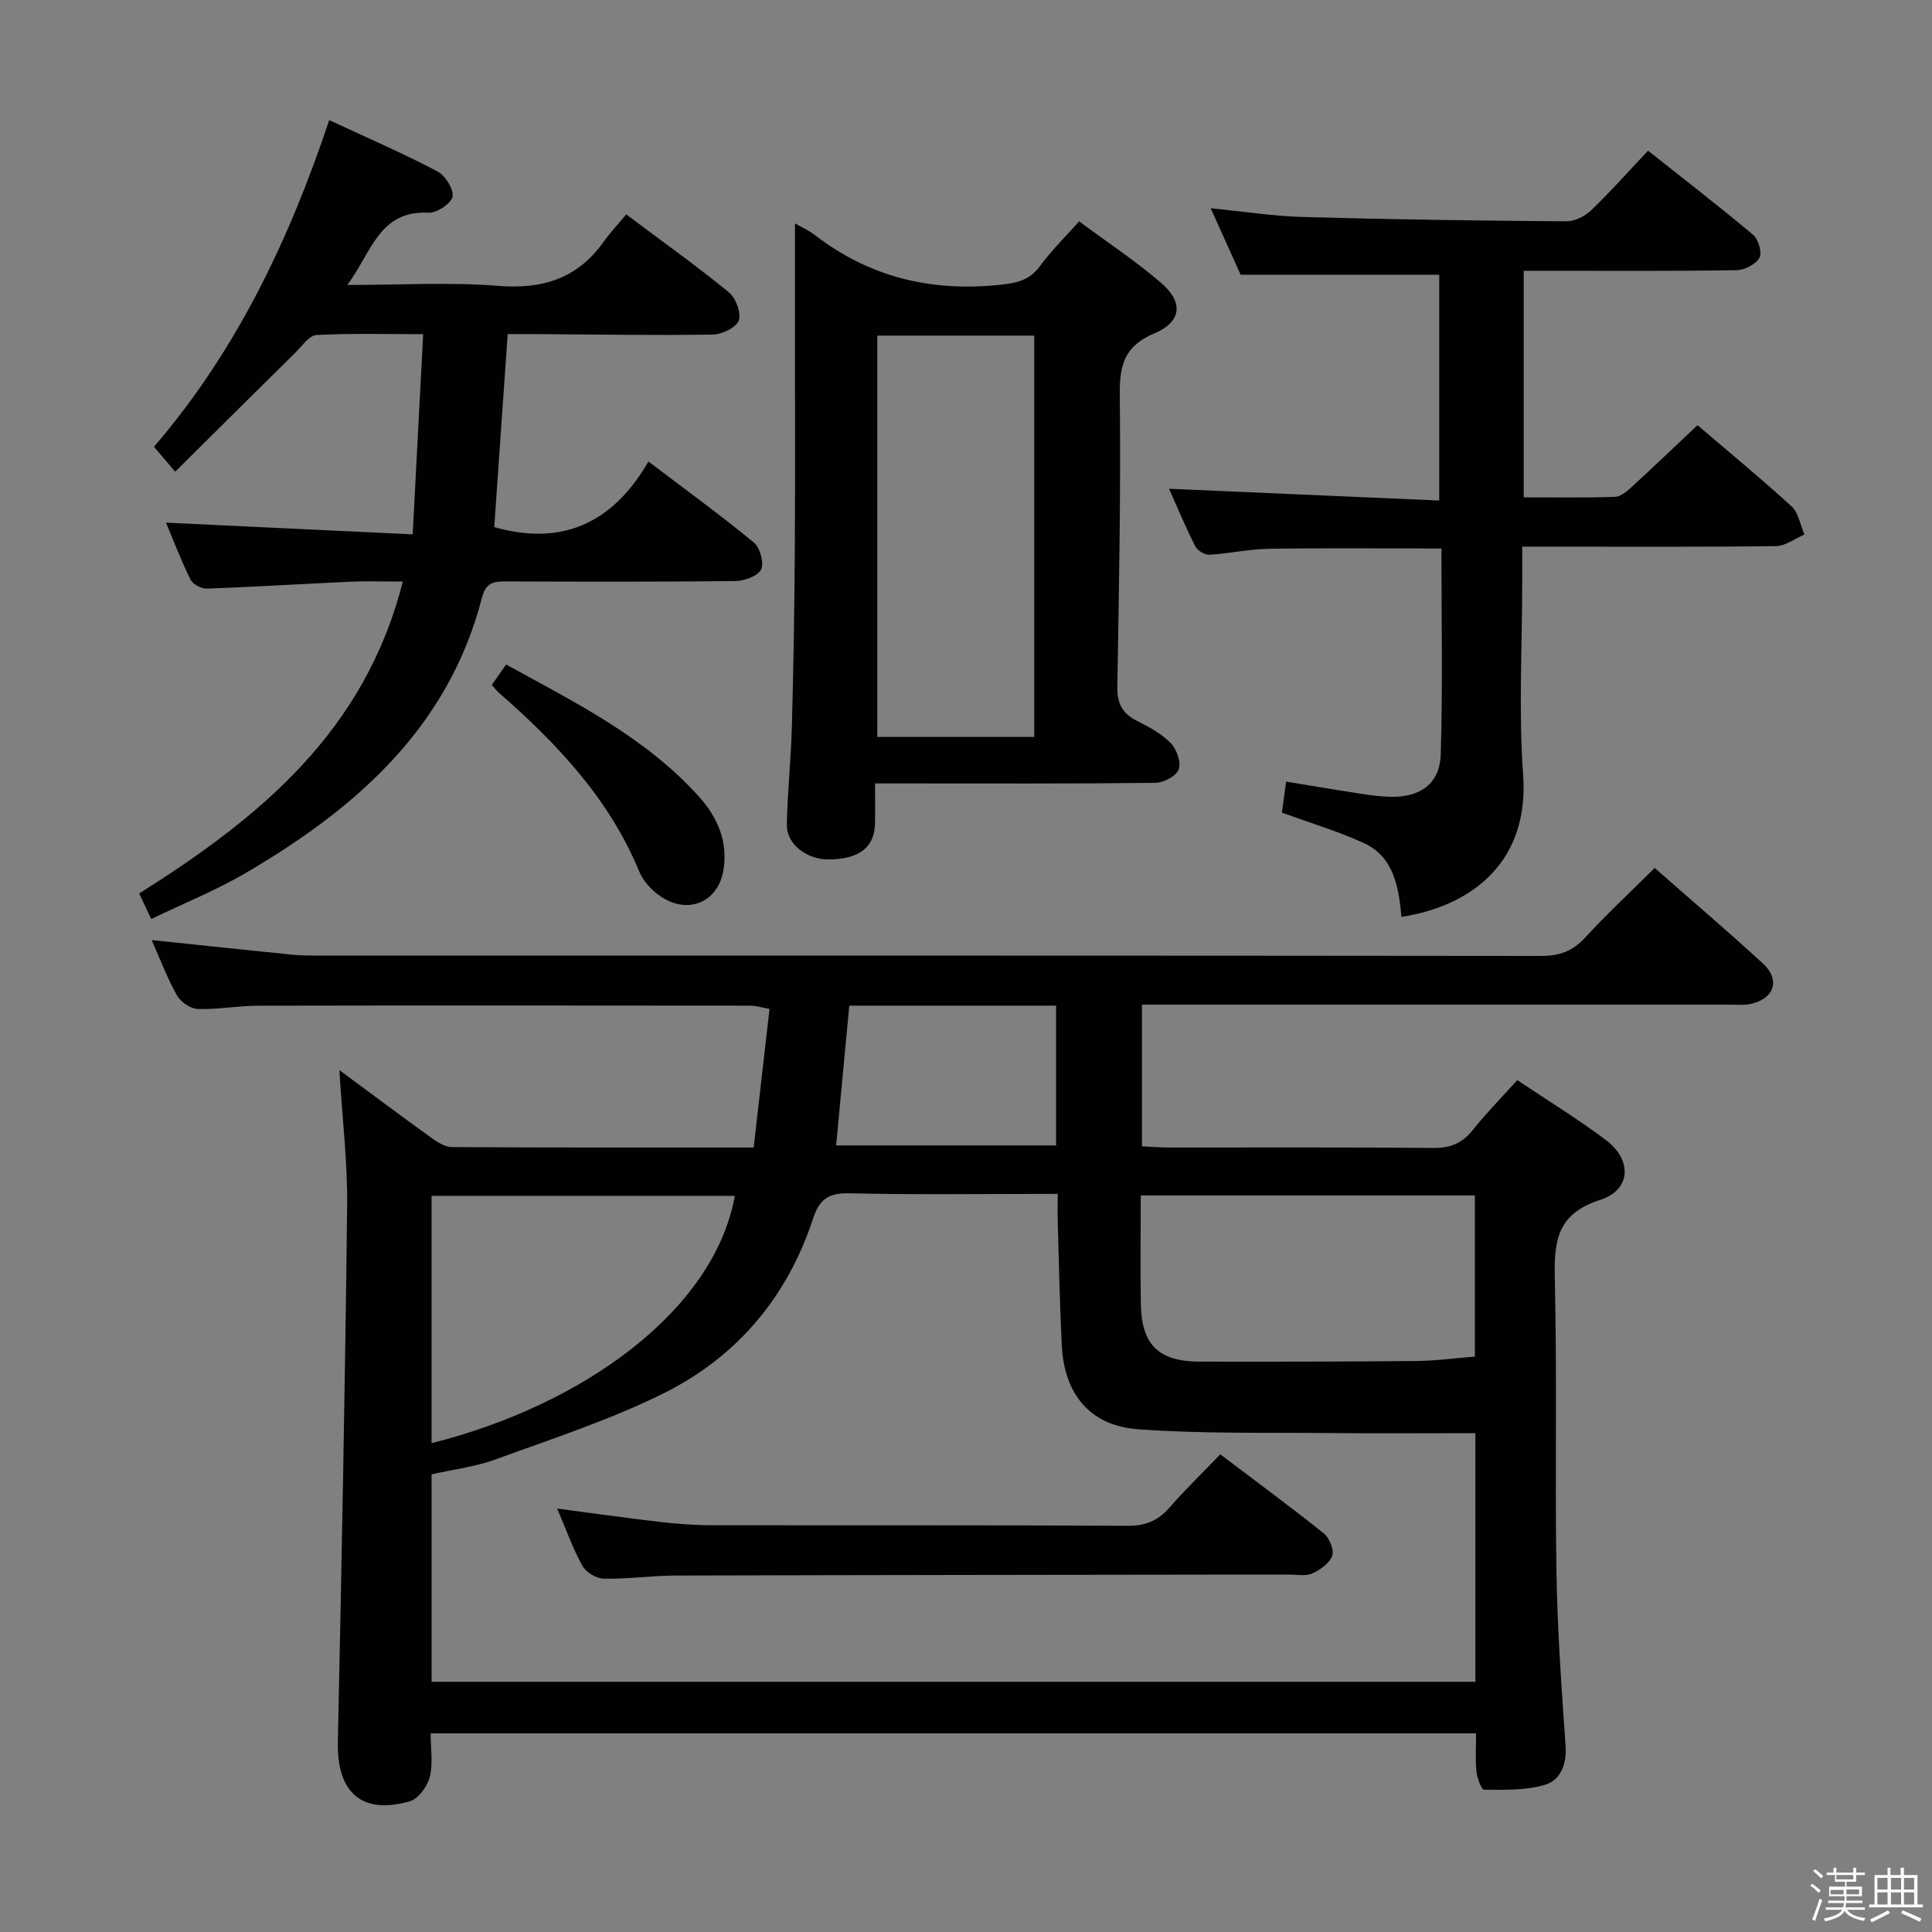 <svg enable-background="new 0 0 400 400" viewBox="0 0 400 400" xmlns="http://www.w3.org/2000/svg"><rect x="0" y="0" width="400" height="400" fill="#808080" stroke="none"/><path d="m374.8 390.4.4-.4c.7.5 1.3 1 1.8 1.4l-.5.5c-.5-.6-1.1-1.1-1.7-1.5zm1 7.3-.6-.3c.5-1.4 1.1-2.8 1.5-4.3.2.1.4.2.6.3-.5 1.3-1 2.8-1.5 4.3zm-.4-10.3.4-.4c.4.3 1 .8 1.7 1.4l-.5.5c-.4-.5-1-1-1.6-1.5zm2.5.3h1.7v-1h.6v1h3.5v-1h.6v1h1.8v.5h-1.8v1.4h-2v1h3.2v2h-3.2v.9h3.3v.5h-3.4c0 .3-.1.6-.1.9h4v.5h-3.7c.7.9 1.9 1.5 3.8 1.7-.1.2-.2.4-.3.6-2.1-.4-3.5-1.1-4-2.1-.4 1-1.8 1.7-4 2.2-.1-.2-.2-.4-.3-.6 2.1-.4 3.4-1 3.8-1.8h-3.4v-.5h3.6c.1-.3.1-.6.2-.9h-3.3v-.5h3.4c0-.3 0-.6 0-.9h-3.2v-2h3.3v-1h-2.1v-1.4h-1.7v-.5zm1.1 3.5v1h2.7c0-.3 0-.4 0-.4 0-.2 0-.2 0-.2 0-.1 0-.2 0-.3h-2.7zm1.2-3v.9h3.5v-.9zm4.7 3h-2.6v.6.4h2.6z" fill="#fbfafc"/><path d="m393.6 386.7h.6v1.5h2.8v6.1h1.1v.6h-11.1v-.6h1.1v-6.1h2.7v-1.5h.6v1.5h2.1v-1.5zm-2.7 8.8.4.6c-1.2.6-2.5 1.3-3.8 1.9-.1-.2-.2-.4-.3-.6 1.2-.6 2.5-1.2 3.7-1.9zm-2.2-6.7v2.4h2.1v-2.4zm0 3v2.5h2.1v-2.5zm2.8-3v2.4h2.1v-2.4zm0 3v2.5h2.1v-2.5zm6 6.1c-1.4-.7-2.7-1.3-3.9-1.8l.3-.6c1.5.6 2.7 1.2 3.9 1.7zm-1.2-9.1h-2.1v2.4h2.1zm-2.1 3v2.5h2.1v-2.5z" fill="#fbfafc"/><g fill="#010100"><path d="m70.26 221.55c6.65 4.92 12.74 9.48 18.92 13.93 1.29.93 2.9 2 4.36 2.01 20.62.13 41.23.09 62.5.09 1.15-10.08 2.2-19.24 3.28-28.7-1.8-.32-2.89-.67-3.97-.67-34-.03-67.99-.06-101.99.01-4.15.01-8.3.82-12.43.68-1.5-.05-3.53-1.46-4.3-2.82-2.02-3.6-3.48-7.52-5.23-11.45 9.96 1.04 19.58 2.07 29.2 3.04 1.82.18 3.66.17 5.49.17 84.33.01 168.65-.02 252.98.08 3.8 0 6.54-.99 9.13-3.81 4.49-4.89 9.38-9.43 14.38-14.41 7.51 6.6 15.08 13.05 22.41 19.78 3.66 3.36 2.38 7.29-2.48 8.36-1.44.32-2.99.16-4.48.16-38.49 0-76.99 0-115.49 0-1.95 0-3.9 0-6.11 0v29.33c1.88.09 3.66.25 5.44.25 18.33.02 36.66-.08 55 .09 3.52.03 5.93-1.04 8.09-3.76 2.78-3.49 5.93-6.68 9.18-10.28 6.27 4.2 12.51 8.02 18.32 12.38 5.52 4.14 5.26 10.36-1.17 12.42-9.1 2.91-9.56 8.74-9.38 16.6.48 20.15.01 40.33.34 60.49.19 11.96 1.05 23.92 1.88 35.87.27 3.86-.99 7.15-4.27 8.14-3.96 1.19-8.37 1.02-12.59 1.02-.55 0-1.45-2.42-1.59-3.78-.26-2.46-.07-4.96-.07-7.9-72.22 0-144.08 0-216.45 0 0 3.16.52 6.25-.18 9.03-.5 1.96-2.36 4.53-4.13 5.04-9.96 2.84-15.12-1.82-14.9-12.25.78-36.95 1.5-73.9 1.92-110.85.11-9.1-1-18.21-1.61-28.29zm19.1 126.65h216.1c0-17.46 0-34.54 0-51.48-10.11 0-20.05.08-29.98-.02-13.3-.13-26.63.18-39.87-.79-10-.74-15.28-7.32-15.78-17.37-.42-8.47-.58-16.95-.83-25.42-.06-1.9-.01-3.8-.01-5.94-15.02 0-29.18.2-43.32-.12-4.33-.1-6.1 1.45-7.37 5.32-5.34 16.28-15.84 28.63-31.02 36.15-11.09 5.49-23 9.36-34.66 13.62-4.18 1.53-8.72 2.07-13.27 3.1.01 13.64.01 28.11.01 42.95zm215.99-100.7c-23.2 0-45.93 0-69.17 0 0 7.78-.11 15.24.03 22.69.16 8.25 3.74 11.7 12.13 11.72 14.96.03 29.91.01 44.87-.13 4.09-.04 8.18-.6 12.14-.92 0-11.41 0-22.32 0-33.36zm-216 51.29c31.19-7.81 58.48-27.35 62.79-51.2-20.87 0-41.75 0-62.79 0zm86.49-90.58c-.91 9.61-1.79 19.04-2.73 28.94h45.54c0-9.79 0-19.34 0-28.94-14.42 0-28.49 0-42.81 0z"/><path d="m68.16 24.87c7.66 3.56 15.11 6.8 22.3 10.55 1.66.86 3.45 3.61 3.24 5.24-.18 1.37-3.23 3.47-4.92 3.38-10.29-.55-11.83 8.17-16.87 14.96 11.08 0 21.2-.62 31.21.18 9.27.75 16.51-1.54 21.92-9.21 1.34-1.9 2.96-3.59 4.62-5.58 7.57 5.68 14.58 10.68 21.24 16.12 1.44 1.18 2.61 4.28 2.05 5.84-.52 1.47-3.47 2.89-5.37 2.92-12.16.18-24.32-.02-36.48-.1-1.8-.01-3.61 0-5.99 0-.94 13.58-1.86 26.77-2.78 39.96 13.91 3.95 24.46-.67 31.92-13.58 7.71 5.85 14.94 11.1 21.83 16.77 1.28 1.06 2.15 4.22 1.5 5.58-.66 1.37-3.46 2.38-5.33 2.4-15.83.18-31.66.14-47.48.08-2.55-.01-4.18.23-4.98 3.35-6.96 26.97-26.12 43.66-48.93 57.02-6.14 3.59-12.81 6.27-19.55 9.52-.91-1.92-1.66-3.52-2.49-5.29 24.8-15.62 46.71-33.43 54.57-64.57-3.96 0-7.34-.13-10.71.02-9.95.45-19.9 1.08-29.86 1.44-1.14.04-2.91-.91-3.39-1.89-2.01-4.09-3.63-8.36-5.06-11.77 16.87.8 33.71 1.6 51.07 2.42.75-14.25 1.44-27.48 2.17-41.44-7.59 0-14.85-.21-22.09.17-1.52.08-2.99 2.29-4.36 3.64-8.25 8.13-16.46 16.3-24.89 24.66-2.07-2.43-3.23-3.8-4.39-5.16 17.11-19.9 28.01-42.89 36.28-67.63z"/><path d="m351.45 88.03c6.42 5.49 13.1 10.98 19.47 16.81 1.45 1.33 1.81 3.85 2.67 5.83-1.97.84-3.93 2.37-5.91 2.4-15.49.2-30.99.11-46.48.11-1.79 0-3.58 0-6.04 0v7.32c0 13.33-.77 26.71.19 39.97 1.25 17.38-9.9 26.98-25.19 29.36-.58-6.12-1.52-12.44-7.89-15.33-5.4-2.45-11.12-4.16-16.87-6.25.24-1.75.52-3.83.88-6.43 5.15.85 10.14 1.7 15.14 2.47 2.13.33 4.28.63 6.43.68 6.21.14 10.25-2.7 10.44-8.81.43-14.11.14-28.23.14-42.6-12.18 0-23.94-.12-35.69.06-4.12.06-8.23 1-12.36 1.23-.97.05-2.48-.88-2.93-1.77-2.01-3.98-3.72-8.11-5.41-11.89 18.44.81 36.87 1.61 55.94 2.44 0-16.35 0-31.72 0-46.75-13.6 0-27.15 0-41.12 0-1.79-3.99-3.89-8.65-6.19-13.76 6.79.66 13 1.64 19.23 1.81 18.13.51 36.27.76 54.41.89 1.73.01 3.85-1.06 5.14-2.3 3.96-3.8 7.61-7.92 11.76-12.32 7.64 6.06 14.84 11.6 21.78 17.44 1.09.92 1.87 3.68 1.28 4.73-.76 1.35-3.05 2.54-4.7 2.57-12.83.21-25.66.12-38.48.12-1.78 0-3.56 0-5.62 0v46.91c6.41 0 12.68.12 18.94-.11 1.25-.05 2.59-1.29 3.64-2.25 4.39-4.02 8.71-8.16 13.4-12.58z"/><path d="m164.59 46.26c1.5.86 2.89 1.45 4.04 2.35 11.33 8.76 24.08 11.84 38.27 10.37 3.56-.37 6.23-.89 8.44-3.92 2.32-3.18 5.19-5.97 8.08-9.23 5.9 4.38 11.75 8.23 17.01 12.77 4.66 4.02 4.2 8.05-1.47 10.44-6.17 2.59-7.19 6.58-7.12 12.69.22 20.13-.16 40.27-.51 60.4-.06 3.46.99 5.57 4.05 7.11 2.51 1.25 5.1 2.66 7.02 4.63 1.23 1.26 2.17 3.96 1.63 5.44-.49 1.36-3.11 2.75-4.8 2.77-17.32.2-34.64.12-51.96.12-1.8 0-3.59 0-6.1 0 0 3.05.04 5.65-.01 8.25-.09 4.98-3.24 7.43-9.57 7.49-4.5.04-8.74-3.14-8.68-7.12.11-6.81.86-13.61 1.04-20.42.33-12.29.54-24.59.61-36.89.1-16.32.02-32.64.02-48.96.01-5.98.01-11.93.01-18.29zm49.54 106.32c0-27.92 0-55.59 0-83.09-11.2 0-21.93 0-32.5 0v83.09z"/><path d="m101.82 141.82c.96-1.37 1.87-2.67 2.96-4.24 14.29 7.85 28.77 15.01 39.84 27.25 3.87 4.28 6.05 9.2 5.21 15.02-1.01 7.01-7.51 9.73-13.34 5.54-1.69-1.21-3.33-3-4.11-4.88-6.21-15.08-17-26.51-29.01-37.01-.49-.43-.88-.95-1.55-1.68z"/><path d="m252.64 301.1c7.5 5.68 14.57 10.88 21.42 16.36 1.17.94 2.19 3.4 1.76 4.63-.54 1.55-2.47 2.94-4.13 3.67-1.41.62-3.27.23-4.94.23-42.28.06-84.57.09-126.85.21-4.97.01-9.94.75-14.91.65-1.53-.03-3.68-1.33-4.42-2.67-1.99-3.61-3.37-7.55-5.21-11.85 7.37.97 14.28 1.95 21.22 2.76 3.46.4 6.95.68 10.43.69 28.8.05 57.6-.04 86.4.12 3.67.02 6.28-.98 8.66-3.71 3.26-3.73 6.84-7.2 10.57-11.09z"/></g></svg>